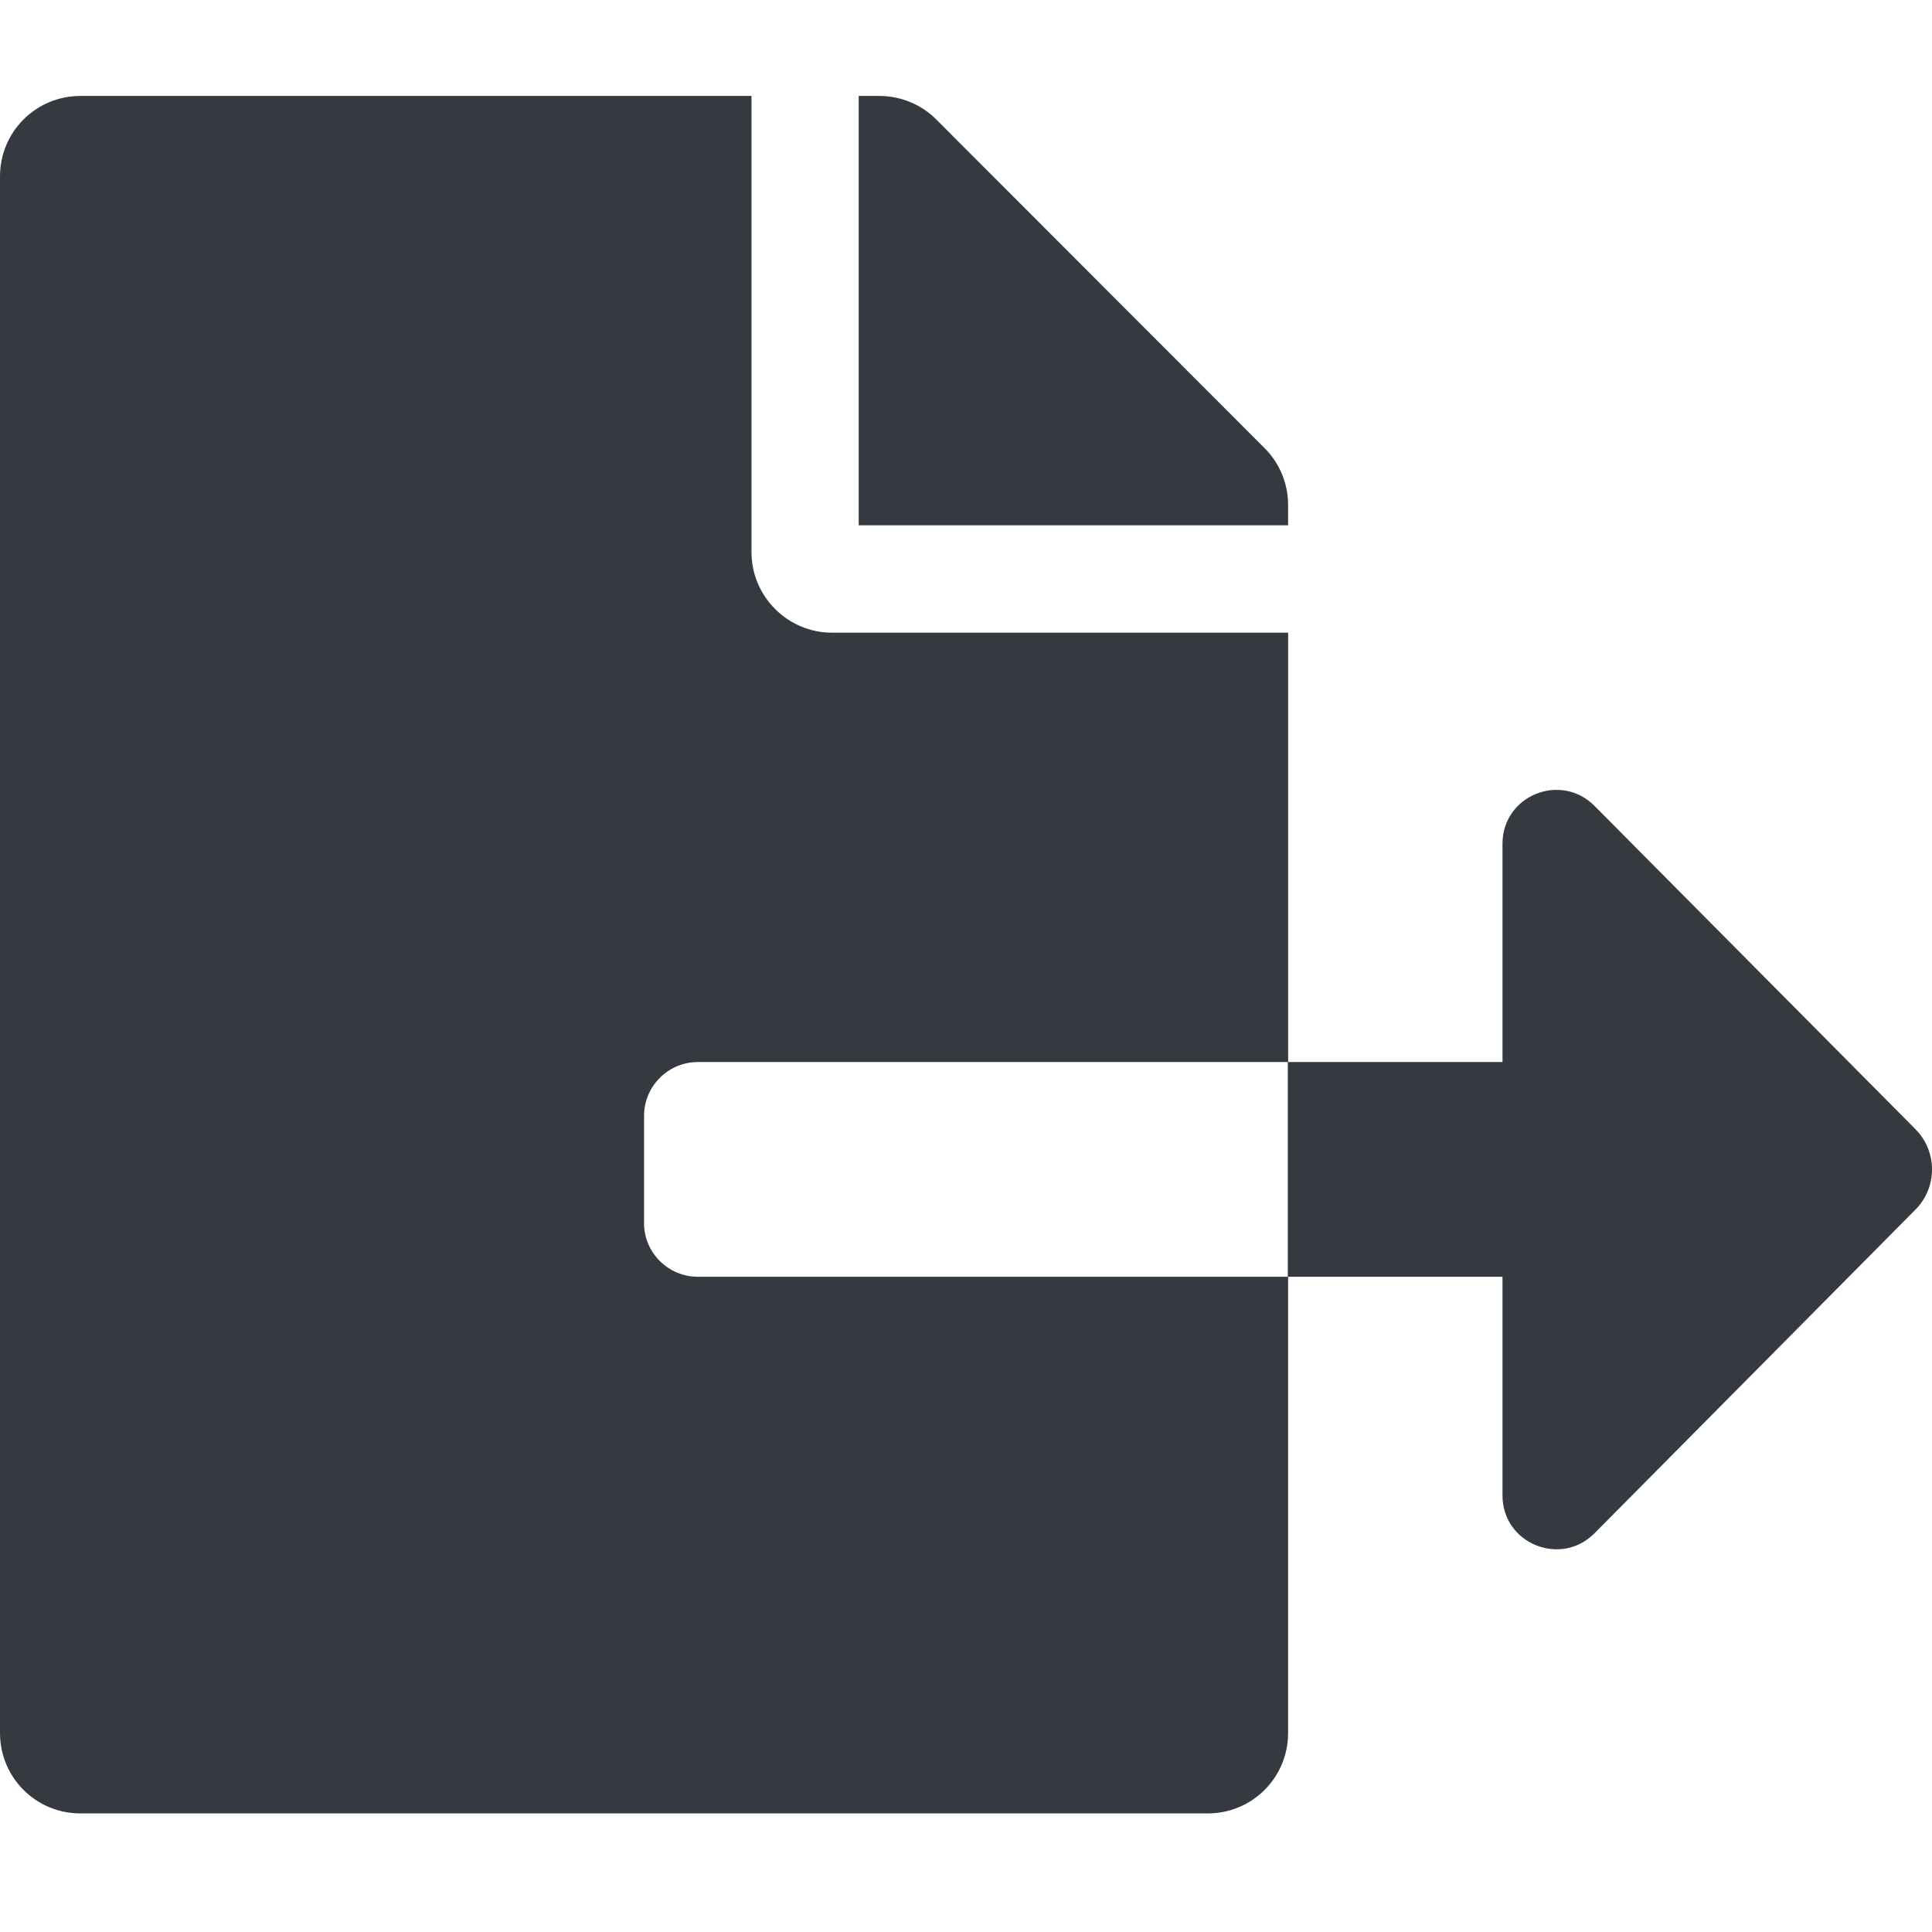 <?xml version="1.0" encoding="UTF-8" standalone="no"?>
<svg
   viewBox="0 0 32 32"
   version="1.1"
   id="svg988"
   sodipodi:docname="export32.svg"
   width="32"
   height="32"
   inkscape:version="1.1-dev (0486c1a, 2020-10-10)"
   xmlns:inkscape="http://www.inkscape.org/namespaces/inkscape"
   xmlns:sodipodi="http://sodipodi.sourceforge.net/DTD/sodipodi-0.dtd"
   xmlns="http://www.w3.org/2000/svg"
   xmlns:svg="http://www.w3.org/2000/svg">
  <defs
     id="defs992" />
  <sodipodi:namedview
     pagecolor="#ffffff"
     bordercolor="#666666"
     borderopacity="1"
     objecttolerance="10"
     gridtolerance="10"
     guidetolerance="10"
     inkscape:pageopacity="0"
     inkscape:pageshadow="2"
     inkscape:window-width="1929"
     inkscape:window-height="1135"
     id="namedview990"
     showgrid="false"
     width="16px"
     inkscape:zoom="5.9"
     inkscape:cx="96.355932"
     inkscape:cy="17.542373"
     inkscape:window-x="53"
     inkscape:window-y="23"
     inkscape:window-maximized="0"
     inkscape:current-layer="svg988" />
  <!-- Font Awesome Free 5.15.2 by @fontawesome - https://fontawesome.com License - https://fontawesome.com/license/free (Icons: CC BY 4.0, Fonts: SIL OFL 1.1, Code: MIT License) -->
  <path
     d="m 21.335,8.362 c 0,-0.35 -0.139,-0.689 -0.389,-0.939 L 15.507,1.978 C 15.257,1.728 14.918,1.589 14.562,1.589 H 14.223 V 8.701 h 7.112 z m 10.39,10.34 -5.317,-5.356 c -0.561,-0.561 -1.522,-0.167 -1.522,0.628 v 3.617 H 21.33 v 3.556 h 3.556 v 3.623 c 0,0.795 0.961,1.189 1.522,0.628 l 5.317,-5.362 c 0.367,-0.367 0.367,-0.967 0,-1.333 z m -21.057,1.556 v -1.778 c 0,-0.489 0.4,-0.889 0.889,-0.889 h 9.779 v -7.112 h -7.556 c -0.733,0 -1.333,-0.6 -1.333,-1.333 V 1.589 H 1.333 C 0.594,1.589 0,2.184 0,2.922 V 28.703 c 0,0.739 0.594,1.333 1.333,1.333 H 20.002 c 0.739,0 1.333,-0.594 1.333,-1.333 v -7.556 h -9.779 c -0.489,0 -0.889,-0.4 -0.889,-0.889 z"
     id="path986"
     style="fill:#353a40;fill-opacity:1;stroke-width:1" />
</svg>
